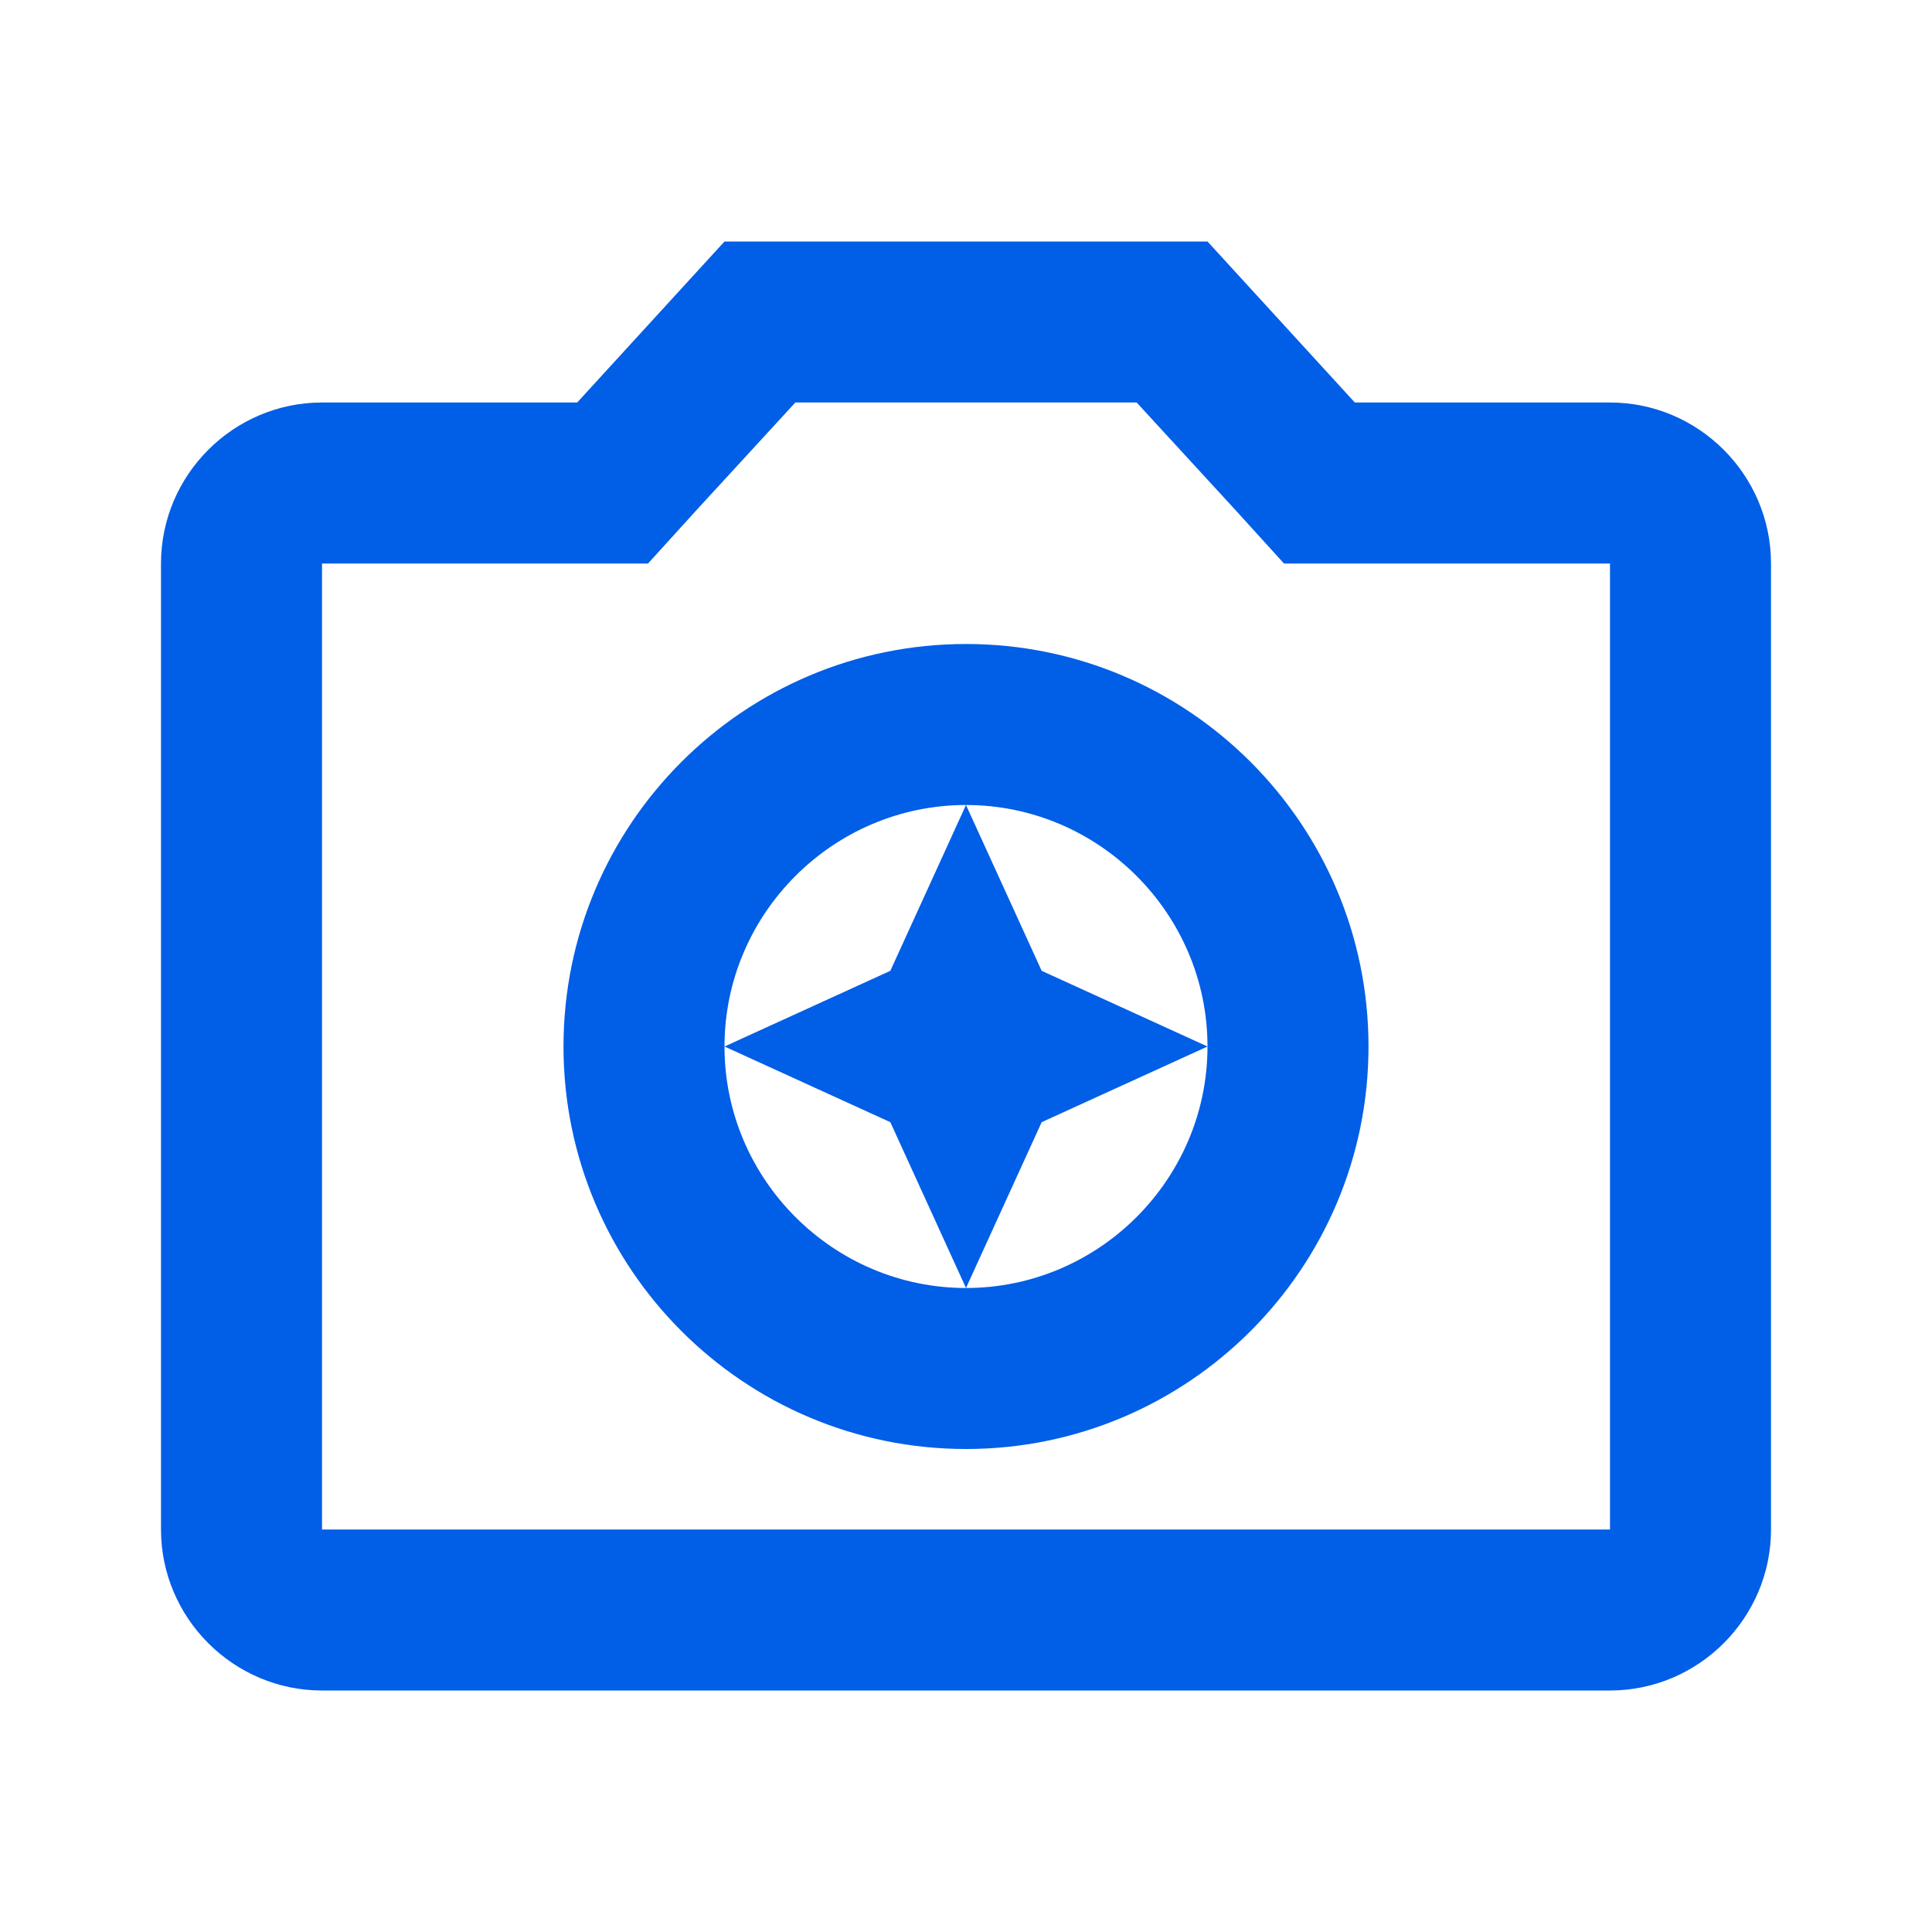 <svg width="24" height="24" viewBox="0 0 24 24" fill="none" xmlns="http://www.w3.org/2000/svg">
<path fill-rule="evenodd" clip-rule="evenodd" d="M20 5H16.83L15 3H9L7.17 5H4C2.9 5 2 5.9 2 7V19C2 20.1 2.9 21 4 21H20C21.1 21 22 20.1 22 19V7C22 5.9 21.1 5 20 5ZM12 10L11.06 12.06L9 13C9 11.35 10.35 10 12 10ZM15 13C15 11.35 13.65 10 12 10L12.94 12.06L15 13ZM12 16L12.94 13.94L15 13C15 14.65 13.65 16 12 16ZM12 16L11.06 13.94L9 13C9 14.65 10.35 16 12 16ZM4 19H20V7H15.95L15.36 6.35L14.12 5H9.88L8.64 6.35L8.05 7H4V19ZM12 8C9.24 8 7 10.24 7 13C7 15.76 9.24 18 12 18C14.76 18 17 15.76 17 13C17 10.24 14.76 8 12 8Z" fill="#005EE7"/>
</svg>
